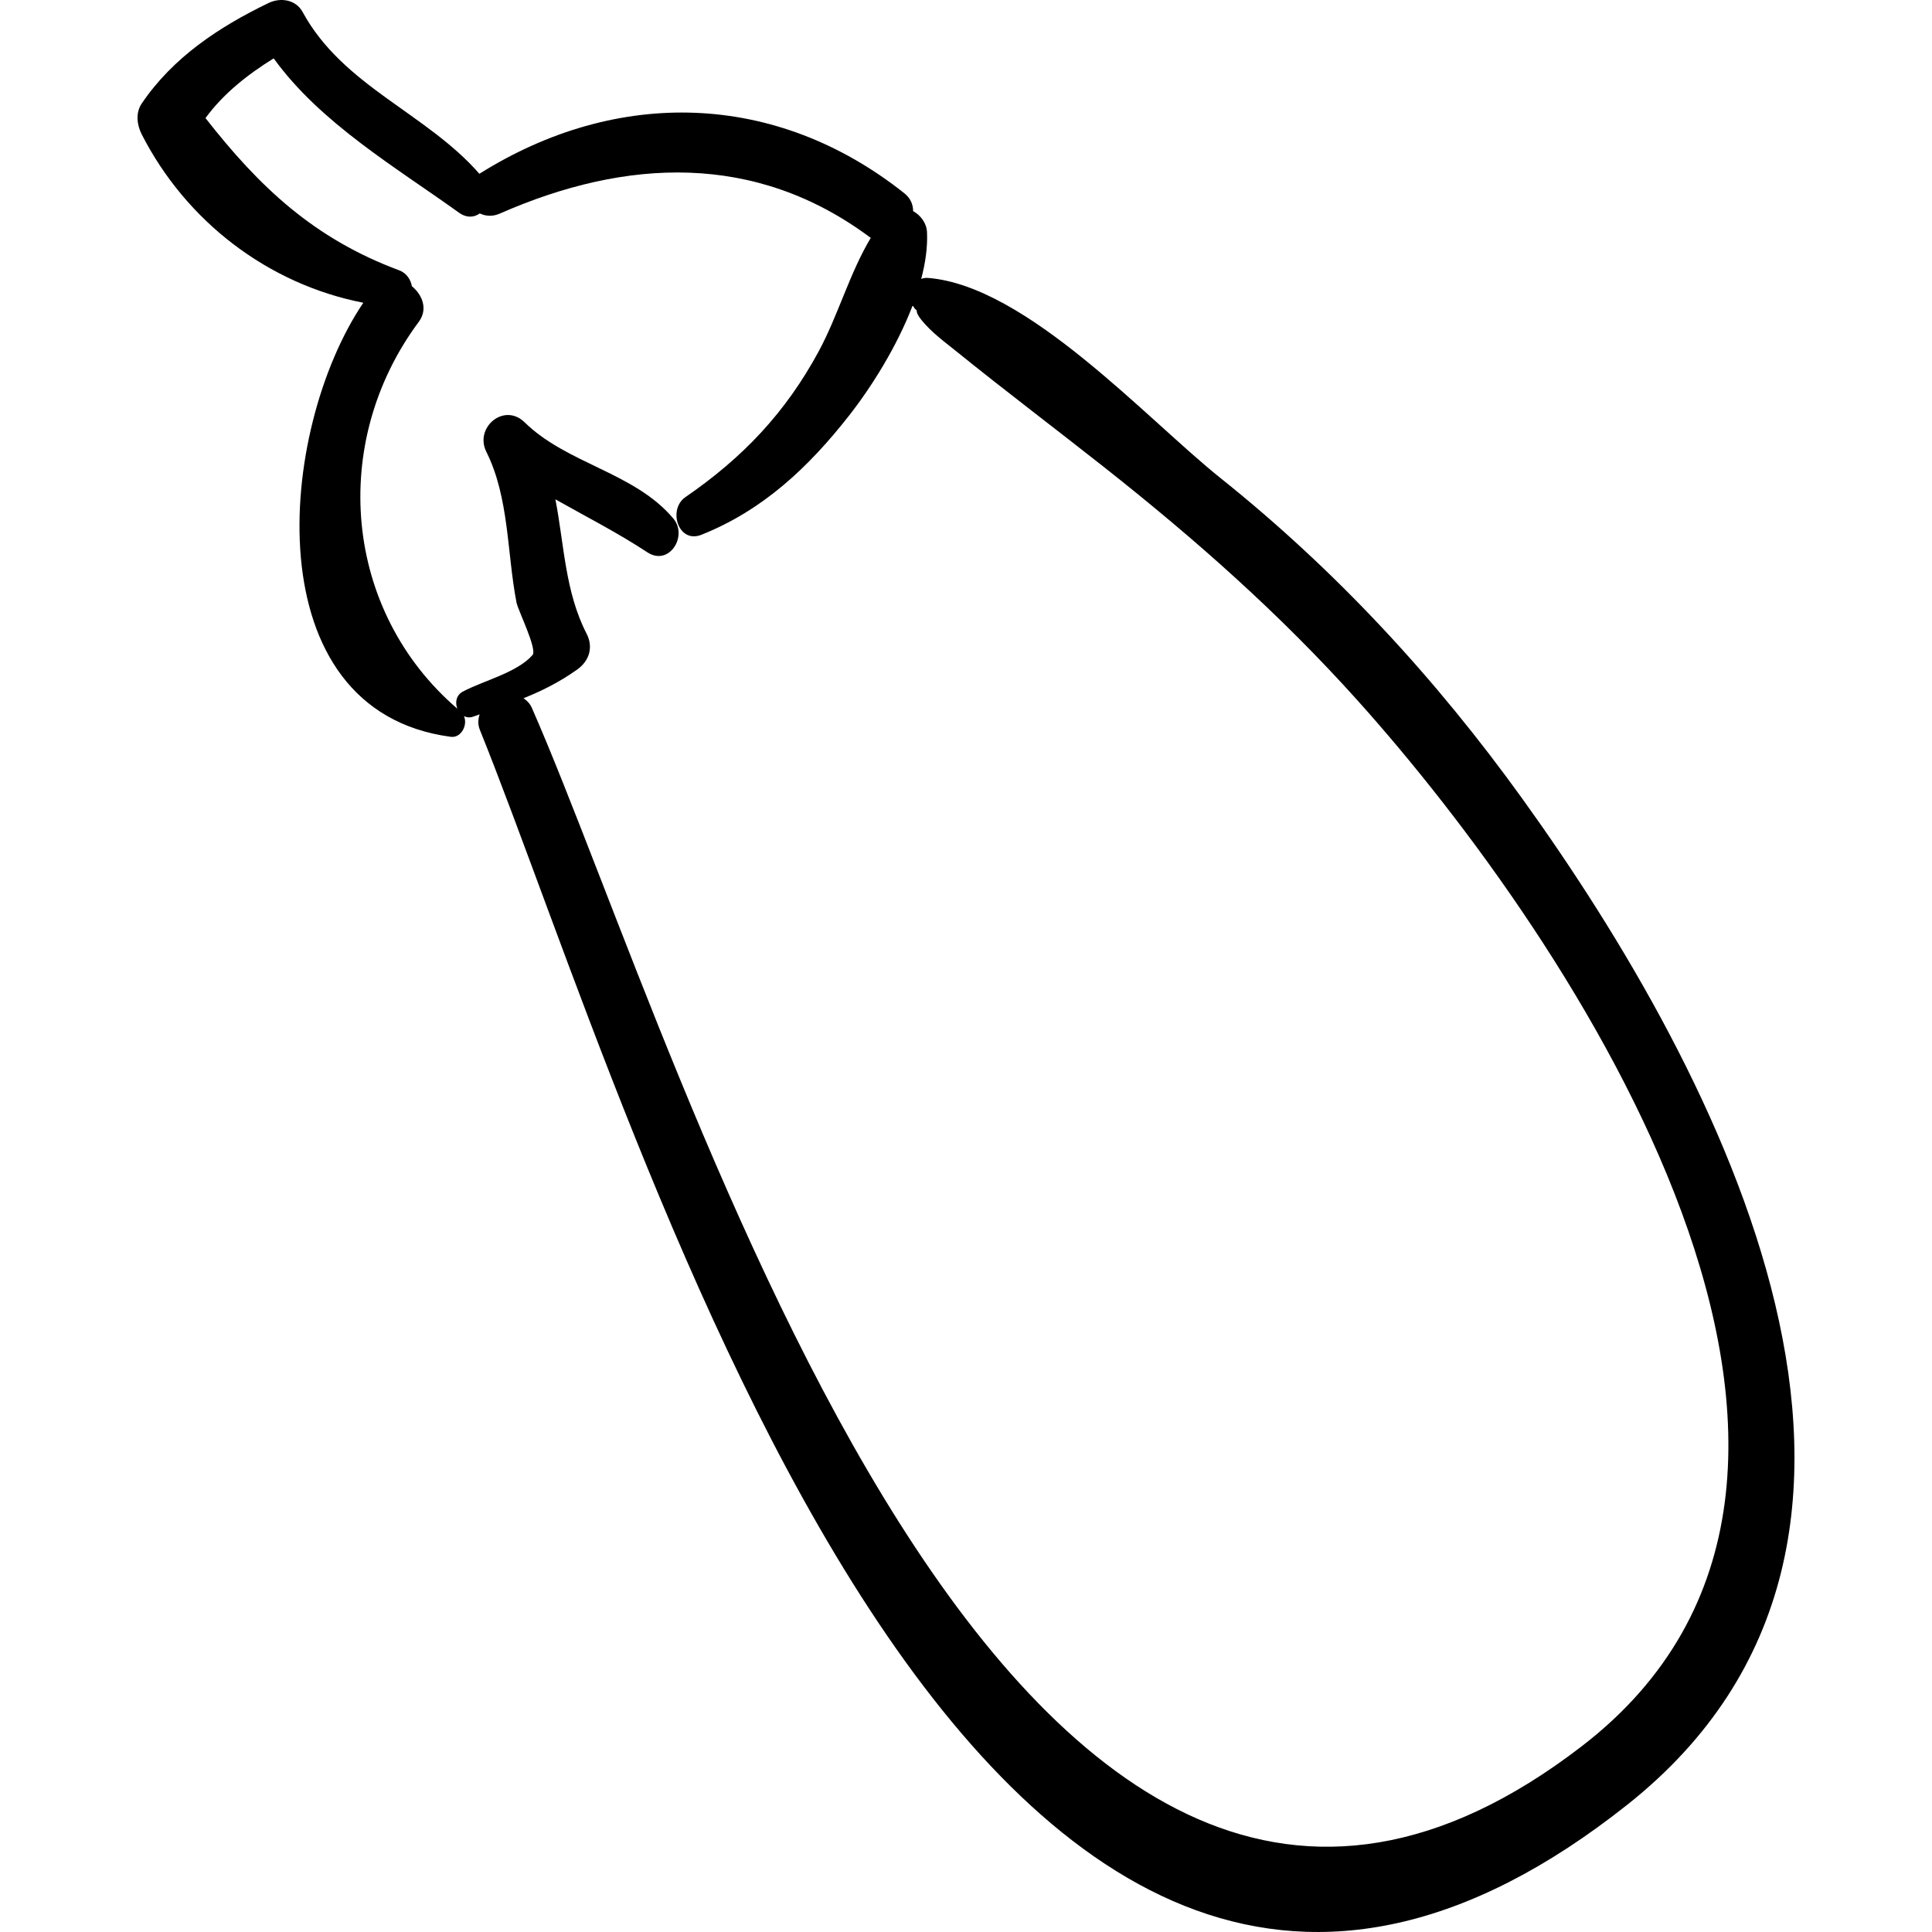 <?xml version="1.0" encoding="iso-8859-1"?>
<!-- Generator: Adobe Illustrator 16.0.0, SVG Export Plug-In . SVG Version: 6.00 Build 0)  -->
<!DOCTYPE svg PUBLIC "-//W3C//DTD SVG 1.1//EN" "http://www.w3.org/Graphics/SVG/1.1/DTD/svg11.dtd">
<svg version="1.1" id="Capa_1" xmlns="http://www.w3.org/2000/svg" xmlns:xlink="http://www.w3.org/1999/xlink" x="0px" y="0px"
	 width="181.996px" height="181.996px" viewBox="0 0 181.996 181.996" style="enable-background:new 0 0 181.996 181.996;"
	 xml:space="preserve">
<g>
	<path d="M143.424,75.265c-8.169-11.349-17.533-21.499-28.431-30.214c-7.013-5.608-18.271-18.128-27.571-18.87
		c-0.242-0.019-0.451,0.023-0.642,0.091c0.401-1.526,0.612-3.021,0.544-4.412c-0.041-0.843-0.597-1.58-1.307-1.973
		c0-0.614-0.242-1.216-0.826-1.68c-12.095-9.609-27.038-9.991-40.032-1.836c-5.013-5.737-12.84-8.241-16.651-15.238
		c-0.648-1.191-2.095-1.39-3.222-0.845c-4.674,2.261-8.997,5.119-11.94,9.47c-0.587,0.868-0.448,2.01,0,2.889
		c4.193,8.225,11.927,14.127,20.879,15.872c-8.11,12.005-10.322,38.413,8.236,40.889c0.993,0.132,1.615-1.125,1.245-1.948
		c0.249,0.126,0.545,0.165,0.873,0.047c0.213-0.077,0.397-0.141,0.604-0.214c-0.145,0.447-0.192,0.931,0.022,1.462
		C60.293,106.147,92.023,218.627,153.3,170.001C185.042,144.815,161.977,101.039,143.424,75.265z M149.036,164.472
		c-53.96,41.59-84.526-64.985-98.931-97.782c-0.186-0.423-0.471-0.701-0.791-0.915c1.702-0.684,3.327-1.477,5.054-2.701
		c1.144-0.811,1.548-2.105,0.888-3.385c-2.029-3.931-2.11-8.395-2.937-12.651c2.899,1.637,5.879,3.155,8.661,4.989
		c2.039,1.344,3.846-1.517,2.452-3.177c-3.66-4.356-9.994-5.13-14.019-9.072c-1.924-1.884-4.743,0.489-3.601,2.778
		c2.165,4.339,1.935,9.506,2.842,14.201c0.14,0.727,1.978,4.406,1.511,4.945c-1.444,1.667-4.666,2.426-6.576,3.453
		c-0.631,0.339-0.731,1.045-0.503,1.608c-10.712-9.19-12.118-25.038-3.638-36.445c0.883-1.188,0.345-2.543-0.647-3.356
		c-0.118-0.639-0.514-1.244-1.192-1.496c-8.038-2.987-13.175-7.852-18.252-14.344c1.69-2.308,3.974-4.105,6.423-5.624
		c4.403,6.09,11.46,10.229,17.452,14.533c0.735,0.528,1.435,0.453,1.962,0.073c0.537,0.255,1.185,0.324,1.883,0.018
		c11.911-5.239,24.119-5.788,34.901,2.253c0.018,0.013,0.036,0.012,0.054,0.024c-1.994,3.316-3.091,7.343-4.922,10.721
		c-3.131,5.776-7.134,9.988-12.537,13.705c-1.7,1.169-0.67,4.418,1.498,3.553c5.797-2.312,10.08-6.344,13.901-11.214
		c2.1-2.677,4.529-6.523,6.006-10.406c0.064,0.126,0.135,0.249,0.231,0.357c0.041,0.046,0.1,0.071,0.147,0.111
		c-0.023,0.203,0.102,0.498,0.463,0.939c0.961,1.172,2.114,1.999,3.293,2.952c4.612,3.726,9.347,7.296,13.999,10.972
		c8.571,6.774,16.44,13.734,23.734,21.852C148.174,88.567,181.95,139.104,149.036,164.472z"/>
</g>
<g>
</g>
<g>
</g>
<g>
</g>
<g>
</g>
<g>
</g>
<g>
</g>
<g>
</g>
<g>
</g>
<g>
</g>
<g>
</g>
<g>
</g>
<g>
</g>
<g>
</g>
<g>
</g>
<g>
</g>
</svg>
